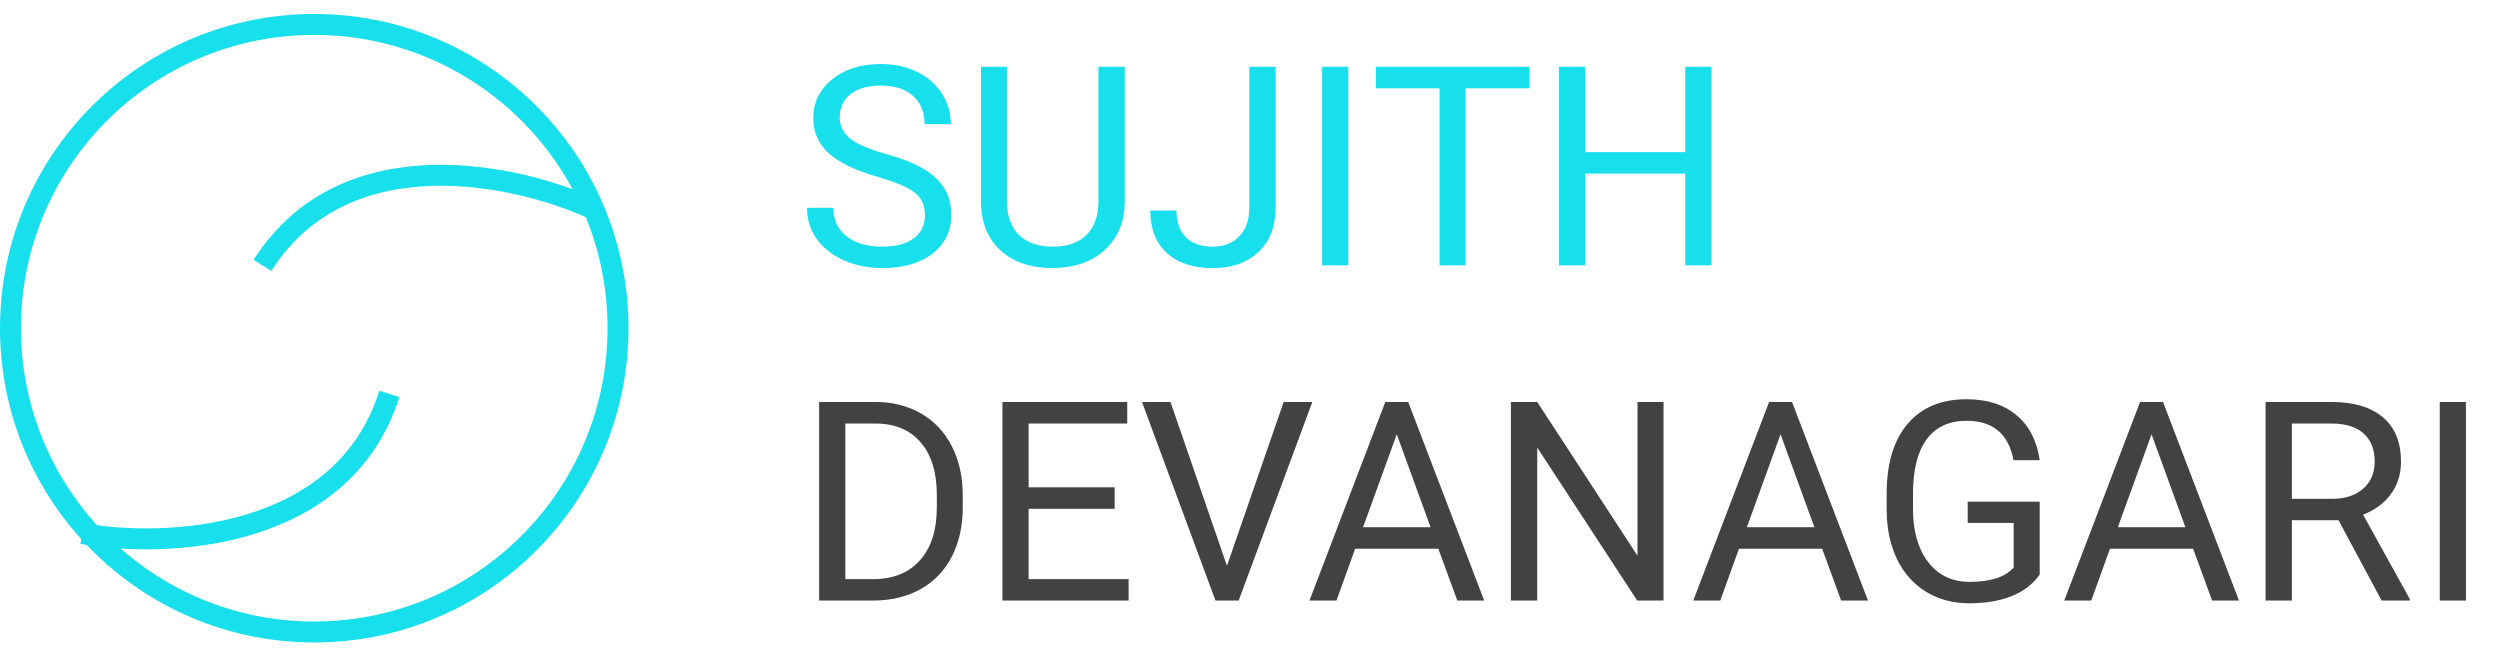 <svg width="179" height="48" viewBox="0 0 179 48" fill="none" xmlns="http://www.w3.org/2000/svg">
<path d="M62.84 12.662C61.232 12.2 60.06 11.633 59.324 10.963C58.595 10.286 58.23 9.452 58.23 8.463C58.23 7.343 58.676 6.419 59.568 5.689C60.467 4.954 61.632 4.586 63.065 4.586C64.041 4.586 64.91 4.775 65.672 5.152C66.44 5.53 67.033 6.051 67.449 6.715C67.872 7.379 68.084 8.105 68.084 8.893H66.199C66.199 8.033 65.926 7.359 65.379 6.871C64.832 6.376 64.061 6.129 63.065 6.129C62.14 6.129 61.417 6.334 60.897 6.744C60.382 7.148 60.125 7.711 60.125 8.434C60.125 9.013 60.369 9.505 60.857 9.908C61.352 10.305 62.189 10.67 63.367 11.002C64.552 11.334 65.477 11.702 66.141 12.105C66.811 12.503 67.306 12.968 67.625 13.502C67.951 14.036 68.113 14.664 68.113 15.387C68.113 16.539 67.664 17.463 66.766 18.16C65.867 18.85 64.666 19.195 63.162 19.195C62.185 19.195 61.274 19.01 60.428 18.639C59.581 18.261 58.927 17.747 58.465 17.096C58.009 16.445 57.781 15.706 57.781 14.879H59.666C59.666 15.738 59.982 16.419 60.613 16.92C61.251 17.415 62.101 17.662 63.162 17.662C64.152 17.662 64.91 17.46 65.438 17.057C65.965 16.653 66.228 16.103 66.228 15.406C66.228 14.71 65.984 14.172 65.496 13.795C65.008 13.411 64.122 13.033 62.84 12.662ZM80.535 4.781V14.449C80.529 15.79 80.106 16.887 79.266 17.74C78.432 18.593 77.299 19.072 75.867 19.176L75.369 19.195C73.813 19.195 72.573 18.775 71.648 17.936C70.724 17.096 70.255 15.94 70.242 14.469V4.781H72.098V14.41C72.098 15.439 72.381 16.24 72.947 16.812C73.514 17.379 74.321 17.662 75.369 17.662C76.43 17.662 77.241 17.379 77.801 16.812C78.367 16.246 78.65 15.449 78.65 14.42V4.781H80.535ZM89.451 4.781H91.336V14.85C91.336 16.21 90.926 17.275 90.106 18.043C89.292 18.811 88.204 19.195 86.844 19.195C85.431 19.195 84.331 18.834 83.543 18.111C82.755 17.389 82.361 16.376 82.361 15.074H84.236C84.236 15.888 84.458 16.523 84.9 16.979C85.35 17.434 85.997 17.662 86.844 17.662C87.618 17.662 88.243 17.418 88.719 16.93C89.201 16.441 89.445 15.758 89.451 14.879V4.781ZM96.541 19H94.666V4.781H96.541V19ZM109.51 6.324H104.939V19H103.074V6.324H98.514V4.781H109.51V6.324ZM122.547 19H120.662V12.428H113.494V19H111.619V4.781H113.494V10.895H120.662V4.781H122.547V19Z" fill="#18DFEC"/>
<path d="M58.65 43V28.781H62.664C63.901 28.781 64.995 29.055 65.945 29.602C66.896 30.148 67.628 30.926 68.143 31.936C68.663 32.945 68.927 34.103 68.934 35.412V36.32C68.934 37.661 68.673 38.837 68.152 39.846C67.638 40.855 66.899 41.63 65.936 42.17C64.978 42.71 63.862 42.987 62.586 43H58.65ZM60.525 30.324V41.467H62.498C63.943 41.467 65.066 41.018 65.867 40.119C66.674 39.221 67.078 37.941 67.078 36.281V35.451C67.078 33.837 66.697 32.583 65.936 31.691C65.18 30.793 64.106 30.337 62.713 30.324H60.525ZM79.812 36.428H73.65V41.467H80.809V43H71.775V28.781H80.711V30.324H73.65V34.895H79.812V36.428ZM87.85 40.51L91.912 28.781H93.963L88.689 43H87.029L81.766 28.781H83.807L87.85 40.51ZM102.986 39.289H97.029L95.691 43H93.758L99.188 28.781H100.828L106.268 43H104.344L102.986 39.289ZM97.596 37.746H102.43L100.008 31.096L97.596 37.746ZM119.109 43H117.225L110.066 32.043V43H108.182V28.781H110.066L117.244 39.787V28.781H119.109V43ZM130.467 39.289H124.51L123.172 43H121.238L126.668 28.781H128.309L133.748 43H131.824L130.467 39.289ZM125.076 37.746H129.91L127.488 31.096L125.076 37.746ZM146.043 41.135C145.561 41.825 144.887 42.342 144.021 42.688C143.162 43.026 142.16 43.195 141.014 43.195C139.855 43.195 138.826 42.925 137.928 42.385C137.029 41.838 136.333 41.063 135.838 40.06C135.35 39.058 135.099 37.896 135.086 36.574V35.334C135.086 33.192 135.584 31.532 136.58 30.354C137.583 29.175 138.989 28.586 140.799 28.586C142.283 28.586 143.478 28.967 144.383 29.729C145.288 30.484 145.841 31.558 146.043 32.951H144.168C143.816 31.07 142.697 30.129 140.809 30.129C139.552 30.129 138.598 30.572 137.947 31.457C137.303 32.336 136.977 33.612 136.971 35.285V36.447C136.971 38.042 137.335 39.312 138.064 40.256C138.794 41.193 139.78 41.662 141.023 41.662C141.727 41.662 142.342 41.584 142.869 41.428C143.396 41.272 143.833 41.008 144.178 40.637V37.443H140.887V35.92H146.043V41.135ZM157.029 39.289H151.072L149.734 43H147.801L153.23 28.781H154.871L160.311 43H158.387L157.029 39.289ZM151.639 37.746H156.473L154.051 31.096L151.639 37.746ZM167.439 37.248H164.1V43H162.215V28.781H166.922C168.523 28.781 169.754 29.146 170.613 29.875C171.479 30.604 171.912 31.665 171.912 33.059C171.912 33.944 171.671 34.715 171.189 35.373C170.714 36.031 170.05 36.522 169.197 36.848L172.537 42.883V43H170.525L167.439 37.248ZM164.1 35.715H166.98C167.911 35.715 168.65 35.474 169.197 34.992C169.751 34.51 170.027 33.866 170.027 33.059C170.027 32.18 169.764 31.506 169.236 31.037C168.715 30.568 167.96 30.331 166.971 30.324H164.1V35.715ZM176.561 43H174.686V28.781H176.561V43Z" fill="#424242"/>
<circle cx="22.5" cy="23.5" r="21.75" stroke="#18DFEC" stroke-width="1.5"/>
<path d="M42.618 15.029C37.147 12.471 24.724 9.682 18.794 19" stroke="#18DFEC" stroke-width="1.5"/>
<path d="M5.893 38.205C11.839 39.26 24.561 38.738 27.877 28.203" stroke="#18DFEC" stroke-width="1.5"/>
</svg>
